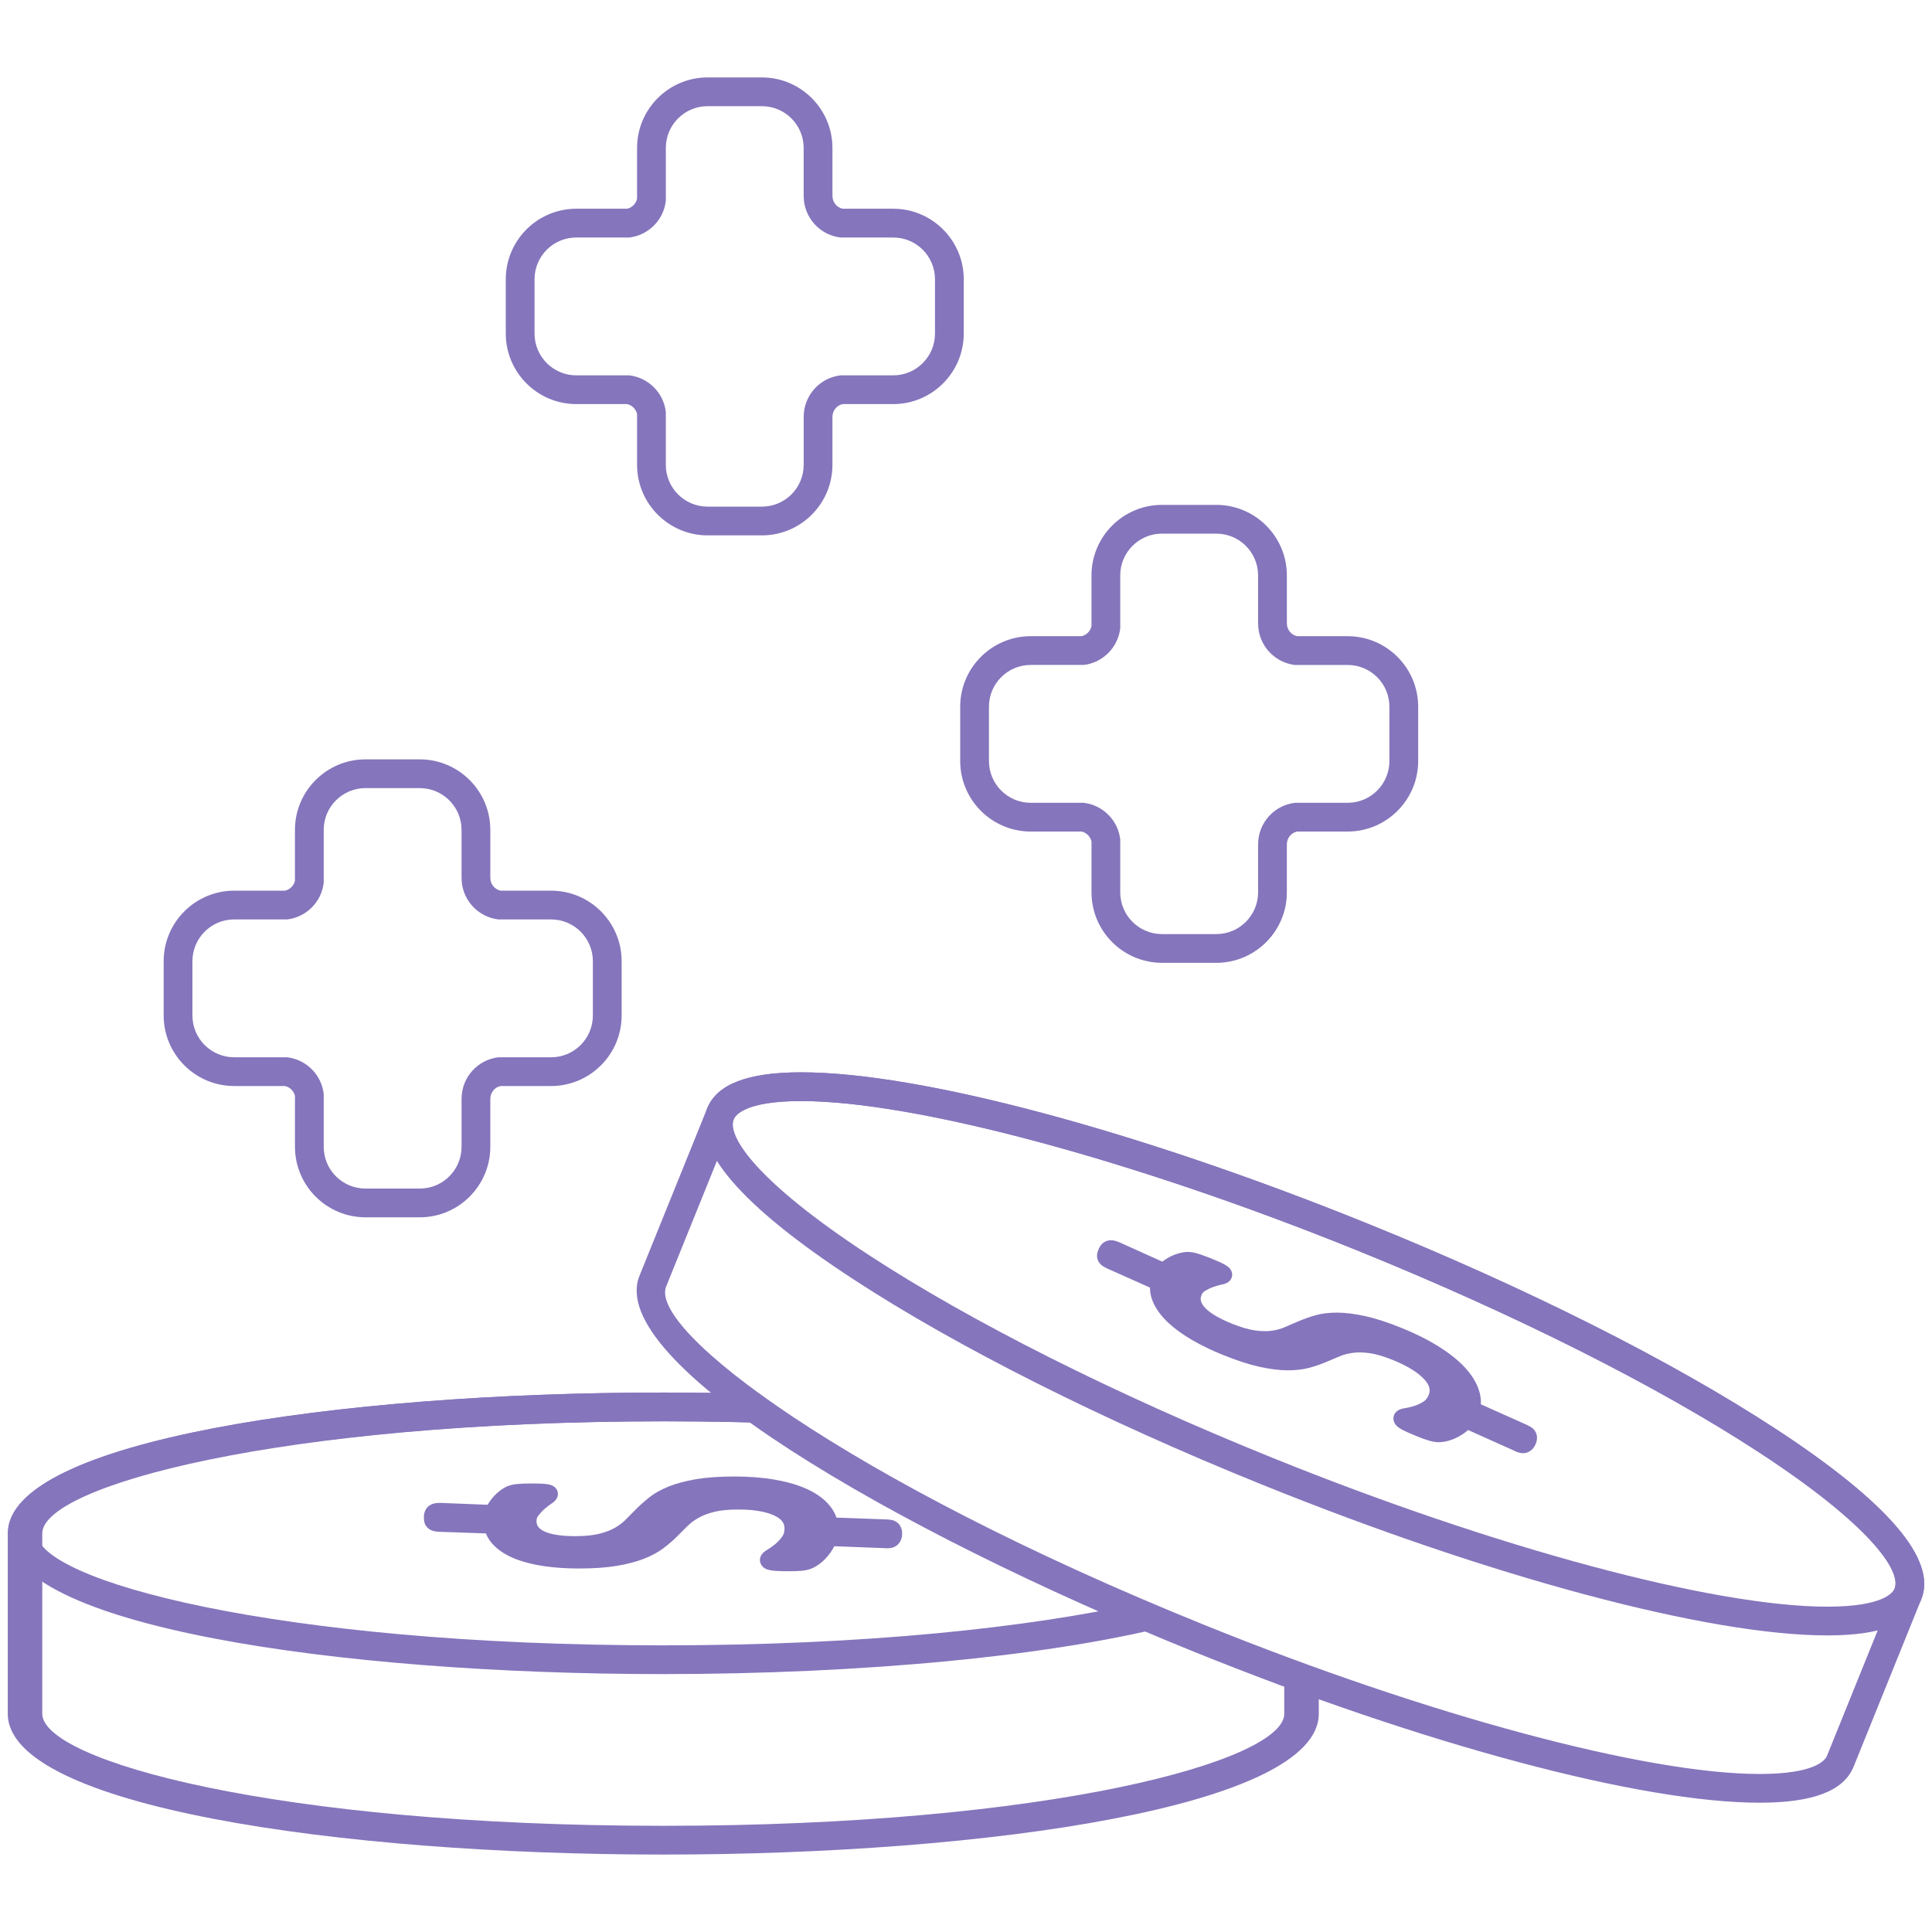 <?xml version="1.0" encoding="UTF-8" standalone="no"?>
<!-- Generator: Adobe Illustrator 15.1.0, SVG Export Plug-In  -->

<svg
   xmlns:dc="http://purl.org/dc/elements/1.1/"
   xmlns:cc="http://creativecommons.org/ns#"
   xmlns:rdf="http://www.w3.org/1999/02/22-rdf-syntax-ns#"
   xmlns:svg="http://www.w3.org/2000/svg"
   xmlns="http://www.w3.org/2000/svg"
   xmlns:sodipodi="http://sodipodi.sourceforge.net/DTD/sodipodi-0.dtd"
   xmlns:inkscape="http://www.inkscape.org/namespaces/inkscape"
   version="1.1"
   x="0px"
   y="0px"
   width="168"
   height="168"
   viewBox="0.032 0 168 168"
   enable-background="new 0.032 0 169 173"
   xml:space="preserve"
   id="svg2"
   inkscape:version="0.91 r13725"
   sodipodi:docname="contribuicao-moedas.svg"><sodipodi:namedview
     pagecolor="#ffffff"
     bordercolor="#666666"
     borderopacity="1"
     objecttolerance="10"
     gridtolerance="10"
     guidetolerance="10"
     inkscape:pageopacity="0"
     inkscape:pageshadow="2"
     inkscape:window-width="1366"
     inkscape:window-height="744"
     id="namedview24"
     showgrid="false"
     inkscape:zoom="3.3095238"
     inkscape:cx="84"
     inkscape:cy="84"
     inkscape:window-x="0"
     inkscape:window-y="24"
     inkscape:window-maximized="1"
     inkscape:current-layer="svg2" /><defs
     id="defs4" /><g
     id="g3357"><g
       transform="translate(0.708,-0.267)"
       id="g3364"><g
         id="g3359"
         transform="translate(0,-6)"><path
           style="fill:#8575bc"
           inkscape:connector-curvature="0"
           id="path6"
           d="m 111,151.005 0,4.286 c 0,4.068 -20.271,9.742 -54,9.742 -33.729,0 -54,-5.674 -54,-9.742 L 3,139.6 c 0,-4.068 20.477,-9.742 54.206,-9.742 4.211,0 8.102,0.089 11.893,0.251 -1.33,-0.899 -2.607,-1.776 -3.719,-2.627 -2.769,-0.082 -5.605,-0.124 -8.395,-0.124 C 28.689,127.357 0,131.563 0,139.6 l 0,15.691 c 0,8.037 28.705,12.242 57,12.242 28.295,0 57,-4.205 57,-12.242 l 0,-3.352 c -1,-0.305 -2,-0.617 -3,-0.934 z" /><path
           style="fill:#8575bc"
           inkscape:connector-curvature="0"
           id="path8"
           d="m 98.335,145.674 c -9.418,2.087 -23.578,3.666 -41.363,3.666 -33.729,0 -54.439,-5.673 -54.439,-9.74 0,-4.068 20.71,-9.742 54.439,-9.742 4.211,0 8.219,0.089 12.01,0.251 -1.33,-0.899 -2.548,-1.776 -3.66,-2.627 -2.769,-0.082 -5.56,-0.124 -8.35,-0.124 -28.295,0 -56.939,4.205 -56.939,12.242 0,8.036 28.644,12.24 56.939,12.24 17.074,0 34.265,-1.533 45.223,-4.514 -1.305,-0.547 -2.592,-1.097 -3.86,-1.652 z" /><path
           style="fill:#8575bc"
           inkscape:connector-curvature="0"
           id="path14"
           d="m 67.858,142.896 c -0.348,0 -0.636,-0.008 -0.865,-0.018 -0.245,-0.012 -0.45,-0.031 -0.613,-0.055 -0.251,-0.041 -0.431,-0.1 -0.572,-0.191 -0.261,-0.176 -0.402,-0.434 -0.402,-0.719 0,-0.506 0.472,-0.787 0.673,-0.906 0.191,-0.113 0.408,-0.27 0.644,-0.459 0.219,-0.18 0.426,-0.4 0.614,-0.658 0.139,-0.189 0.205,-0.418 0.205,-0.705 0,-0.332 -0.099,-0.76 -0.869,-1.123 -0.749,-0.354 -1.811,-0.533 -3.155,-0.533 -0.835,0 -1.531,0.066 -2.07,0.199 -0.535,0.133 -0.996,0.305 -1.368,0.516 -0.374,0.209 -0.697,0.447 -0.963,0.711 -0.311,0.307 -0.624,0.619 -0.941,0.938 -0.34,0.34 -0.731,0.678 -1.165,1.004 -0.457,0.344 -1.024,0.65 -1.688,0.912 -0.646,0.256 -1.44,0.465 -2.357,0.619 -0.908,0.154 -2.029,0.23 -3.332,0.23 -1.046,0 -2.034,-0.064 -2.941,-0.195 -0.922,-0.131 -1.748,-0.332 -2.455,-0.6 -0.74,-0.281 -1.359,-0.648 -1.84,-1.088 -0.375,-0.344 -0.649,-0.734 -0.819,-1.166 l -4.083,-0.145 c -0.136,-0.008 -0.247,-0.021 -0.355,-0.039 -0.166,-0.027 -0.327,-0.086 -0.47,-0.174 -0.198,-0.127 -0.342,-0.307 -0.416,-0.521 -0.049,-0.135 -0.073,-0.301 -0.073,-0.5 0,-0.207 0.03,-0.387 0.092,-0.549 0.088,-0.225 0.237,-0.406 0.436,-0.529 0.163,-0.096 0.335,-0.152 0.523,-0.176 0.111,-0.014 0.247,-0.021 0.402,-0.021 l 4.091,0.162 c 0.032,-0.057 0.065,-0.113 0.102,-0.17 0.132,-0.207 0.288,-0.408 0.462,-0.596 0.179,-0.191 0.374,-0.363 0.582,-0.514 0.229,-0.164 0.426,-0.275 0.604,-0.344 0.168,-0.063 0.324,-0.107 0.469,-0.133 0.123,-0.021 0.267,-0.041 0.429,-0.053 0.146,-0.012 0.313,-0.021 0.502,-0.031 0.191,-0.008 0.407,-0.012 0.646,-0.012 0.298,0 0.557,0.004 0.777,0.012 0.24,0.01 0.43,0.023 0.566,0.043 0.19,0.025 0.341,0.064 0.469,0.123 0.314,0.141 0.503,0.416 0.503,0.738 0,0.467 -0.411,0.74 -0.61,0.871 -0.172,0.113 -0.361,0.262 -0.56,0.436 -0.19,0.166 -0.37,0.363 -0.54,0.586 -0.104,0.139 -0.152,0.281 -0.152,0.449 0,0.211 0.049,0.377 0.15,0.51 0.125,0.164 0.313,0.303 0.56,0.414 0.295,0.135 0.664,0.232 1.098,0.297 0.458,0.068 0.975,0.104 1.534,0.104 0.848,0 1.556,-0.07 2.104,-0.205 0.538,-0.133 0.997,-0.305 1.366,-0.516 0.362,-0.207 0.678,-0.445 0.938,-0.711 0.304,-0.311 0.62,-0.631 0.948,-0.957 0.345,-0.342 0.728,-0.68 1.14,-1.006 0.444,-0.35 1.007,-0.662 1.675,-0.93 0.649,-0.26 1.442,-0.471 2.357,-0.629 0.908,-0.154 2.029,-0.234 3.336,-0.234 1.243,0 2.395,0.086 3.422,0.258 1.045,0.176 1.959,0.43 2.718,0.756 0.799,0.342 1.45,0.771 1.936,1.277 0.373,0.389 0.642,0.818 0.8,1.283 l 4.399,0.16 c 0.129,0.006 0.241,0.02 0.351,0.037 0.188,0.029 0.359,0.098 0.503,0.203 0.152,0.107 0.274,0.26 0.355,0.445 0.069,0.158 0.105,0.342 0.105,0.547 0,0.238 -0.046,0.447 -0.136,0.623 -0.08,0.154 -0.188,0.291 -0.316,0.396 -0.16,0.129 -0.354,0.207 -0.58,0.236 -0.079,0.012 -0.168,0.02 -0.264,0.02 -0.071,0 -0.146,-0.006 -0.225,-0.012 l -4.383,-0.166 c -0.066,0.133 -0.141,0.264 -0.22,0.387 -0.166,0.258 -0.352,0.494 -0.55,0.701 -0.199,0.209 -0.414,0.393 -0.639,0.543 -0.231,0.156 -0.45,0.27 -0.666,0.348 -0.216,0.078 -0.48,0.131 -0.805,0.158 -0.28,0.026 -0.649,0.037 -1.128,0.037 z" /></g><g
         id="g3354"
         transform="translate(-2,-6)"><path
           style="fill:#8575bc"
           inkscape:connector-curvature="0"
           id="path10"
           d="m 154.342,163.025 c -0.001,0 -0.001,0 0,0 -10.315,0 -29.17,-5.033 -49.208,-13.134 C 78.9,139.287 53.92,124.652 56.932,117.202 l 5.883,-14.549 c 0.854,-2.113 3.526,-3.141 8.17,-3.141 10.314,0 29.169,5.033 49.207,13.134 13.863,5.604 26.477,11.946 35.517,17.856 9.805,6.41 14.072,11.401 12.683,14.833 l -5.881,14.548 c -0.856,2.115 -3.528,3.142 -8.169,3.142 z M 70.985,102.012 c -4.838,0 -5.703,1.208 -5.853,1.578 l -5.883,14.549 c -1.524,3.771 15.55,16.793 46.82,29.435 19.461,7.867 38.409,12.951 48.271,12.952 0,0 0,0 0.001,0 4.837,0 5.701,-1.208 5.851,-1.578 l 5.881,-14.548 c 0.61,-1.508 -2.097,-5.504 -11.733,-11.804 -8.908,-5.824 -21.369,-12.085 -35.086,-17.631 -19.46,-7.869 -38.406,-12.953 -48.269,-12.953 z" /><path
           style="fill:#8575bc"
           inkscape:connector-curvature="0"
           id="path12"
           d="m 160.223,148.477 c -10.313,0 -29.168,-5.033 -49.208,-13.134 -13.864,-5.604 -26.477,-11.946 -35.517,-17.856 -9.804,-6.41 -14.071,-11.401 -12.683,-14.833 0.854,-2.113 3.526,-3.141 8.17,-3.141 10.314,0 29.169,5.033 49.207,13.134 13.863,5.604 26.477,11.946 35.517,17.856 9.805,6.41 14.072,11.401 12.683,14.833 -0.855,2.113 -3.527,3.141 -8.169,3.141 z M 70.985,102.012 c -4.838,0 -5.703,1.208 -5.853,1.578 -0.609,1.508 2.098,5.504 11.734,11.804 8.908,5.824 21.368,12.086 35.085,17.631 19.462,7.868 38.41,12.952 48.271,12.952 4.837,0 5.701,-1.208 5.851,-1.578 0.61,-1.508 -2.097,-5.504 -11.733,-11.804 -8.908,-5.824 -21.369,-12.085 -35.086,-17.631 -19.46,-7.868 -38.406,-12.952 -48.269,-12.952 z" /><path
           style="fill:#8575bc"
           inkscape:connector-curvature="0"
           id="path16"
           d="m 124.46,131.131 c -0.322,-0.131 -0.587,-0.244 -0.795,-0.34 -0.224,-0.104 -0.406,-0.197 -0.549,-0.281 -0.218,-0.131 -0.361,-0.254 -0.459,-0.391 -0.176,-0.262 -0.211,-0.555 -0.104,-0.818 0.19,-0.469 0.733,-0.553 0.965,-0.588 0.22,-0.033 0.479,-0.096 0.769,-0.184 0.27,-0.084 0.544,-0.211 0.815,-0.381 0.2,-0.123 0.348,-0.311 0.455,-0.574 0.124,-0.309 0.192,-0.744 -0.386,-1.369 -0.561,-0.607 -1.478,-1.172 -2.725,-1.676 -0.774,-0.314 -1.445,-0.512 -1.994,-0.592 -0.546,-0.078 -1.038,-0.09 -1.461,-0.035 -0.426,0.053 -0.814,0.154 -1.16,0.299 -0.402,0.168 -0.81,0.34 -1.224,0.516 -0.442,0.188 -0.933,0.354 -1.457,0.494 -0.551,0.146 -1.193,0.219 -1.906,0.213 -0.696,-0.004 -1.509,-0.109 -2.417,-0.309 -0.899,-0.199 -1.969,-0.547 -3.176,-1.035 -0.97,-0.393 -1.862,-0.824 -2.654,-1.283 -0.805,-0.467 -1.495,-0.965 -2.051,-1.479 -0.581,-0.537 -1.017,-1.109 -1.299,-1.697 -0.218,-0.459 -0.326,-0.924 -0.322,-1.389 l -3.73,-1.664 c -0.123,-0.057 -0.222,-0.111 -0.315,-0.17 -0.144,-0.086 -0.271,-0.201 -0.369,-0.336 -0.138,-0.193 -0.203,-0.412 -0.191,-0.639 0.006,-0.145 0.045,-0.307 0.12,-0.492 0.077,-0.191 0.173,-0.348 0.291,-0.475 0.164,-0.176 0.371,-0.287 0.602,-0.326 0.187,-0.027 0.368,-0.016 0.551,0.033 0.108,0.029 0.237,0.072 0.382,0.131 l 3.731,1.682 c 0.051,-0.039 0.104,-0.08 0.158,-0.117 0.199,-0.143 0.42,-0.271 0.65,-0.379 0.238,-0.111 0.484,-0.199 0.733,-0.26 0.272,-0.064 0.497,-0.096 0.688,-0.092 0.18,0.004 0.341,0.021 0.484,0.053 0.123,0.025 0.263,0.063 0.418,0.111 0.141,0.045 0.297,0.098 0.478,0.16 0.18,0.064 0.381,0.141 0.603,0.23 0.276,0.111 0.516,0.213 0.717,0.303 0.219,0.1 0.39,0.184 0.509,0.252 0.167,0.094 0.292,0.188 0.39,0.289 0.237,0.248 0.309,0.576 0.188,0.873 -0.175,0.434 -0.659,0.531 -0.893,0.578 -0.202,0.043 -0.433,0.109 -0.682,0.197 -0.239,0.082 -0.479,0.195 -0.721,0.34 -0.148,0.09 -0.247,0.203 -0.31,0.359 -0.079,0.193 -0.096,0.367 -0.051,0.529 0.054,0.197 0.176,0.396 0.363,0.592 0.223,0.234 0.527,0.467 0.906,0.688 0.398,0.234 0.865,0.461 1.383,0.67 0.787,0.318 1.469,0.52 2.027,0.6 0.548,0.078 1.039,0.09 1.46,0.033 0.413,-0.055 0.795,-0.158 1.135,-0.307 0.398,-0.176 0.812,-0.352 1.238,-0.533 0.448,-0.188 0.93,-0.357 1.434,-0.504 0.543,-0.158 1.183,-0.236 1.901,-0.234 0.699,0.002 1.515,0.104 2.421,0.301 0.9,0.195 1.97,0.543 3.181,1.033 1.152,0.465 2.188,0.977 3.075,1.521 0.903,0.555 1.656,1.131 2.238,1.719 0.612,0.615 1.054,1.258 1.314,1.91 0.201,0.5 0.288,0.998 0.262,1.488 l 4.019,1.797 c 0.117,0.055 0.217,0.109 0.311,0.166 0.164,0.1 0.297,0.227 0.391,0.377 0.101,0.158 0.156,0.344 0.162,0.545 0.006,0.174 -0.031,0.359 -0.107,0.549 -0.09,0.221 -0.211,0.396 -0.359,0.525 -0.132,0.115 -0.282,0.199 -0.441,0.25 -0.196,0.059 -0.406,0.061 -0.627,0.002 -0.077,-0.02 -0.163,-0.047 -0.252,-0.082 -0.065,-0.027 -0.134,-0.059 -0.203,-0.096 l -4.001,-1.797 c -0.112,0.102 -0.229,0.193 -0.35,0.277 -0.251,0.178 -0.511,0.326 -0.771,0.445 -0.263,0.119 -0.532,0.207 -0.796,0.264 -0.273,0.057 -0.519,0.082 -0.748,0.072 -0.23,-0.008 -0.494,-0.059 -0.805,-0.156 -0.267,-0.079 -0.614,-0.206 -1.057,-0.386 z" /></g></g><path
       style="fill:#8575bc"
       inkscape:connector-curvature="0"
       id="path18"
       d="m 36.534,68.532 c 2.007,0 3.633,1.627 3.633,3.633 l 0,4.184 0.002,0 c 0,1.855 1.394,3.381 3.187,3.602 l 4.597,0 c 2.007,0 3.633,1.627 3.633,3.633 l 0,4.721 c 0,2.006 -1.626,3.633 -3.633,3.633 l -4.579,0 c -1.803,0.209 -3.204,1.744 -3.204,3.605 l -0.002,0 0,4.178 c 0,2.008 -1.626,3.633 -3.633,3.633 l -4.721,0 c -2.005,0 -3.633,-1.625 -3.633,-3.633 l 0,-4.594 c -0.189,-1.668 -1.511,-2.994 -3.18,-3.189 l -4.604,0 c -2.006,0 -3.632,-1.627 -3.632,-3.633 l 0,-4.722 c 0,-2.006 1.626,-3.633 3.632,-3.633 l 4.622,0 c 1.659,-0.203 2.973,-1.523 3.162,-3.189 l 0,-4.596 c 0,-2.006 1.628,-3.633 3.633,-3.633 l 4.72,0 m 0,-2.5 -4.721,0 c -3.382,0 -6.133,2.751 -6.133,6.133 l 0,4.413 c -0.089,0.43 -0.431,0.776 -0.859,0.872 l -4.425,0 c -3.381,0 -6.132,2.751 -6.132,6.133 l 0,4.721 c 0,3.382 2.751,6.133 6.132,6.133 l 4.417,0 c 0.432,0.093 0.778,0.439 0.868,0.872 l 0,4.411 c 0,3.382 2.751,6.133 6.133,6.133 l 4.721,0 c 3.382,0 6.133,-2.751 6.133,-6.133 l 0,-4.078 c 10e-4,-0.033 0.002,-0.066 0.002,-0.1 0,-0.539 0.376,-0.997 0.89,-1.105 l 4.394,0 c 3.382,0 6.133,-2.751 6.133,-6.133 l 0,-4.721 c 0,-3.382 -2.751,-6.133 -6.133,-6.133 l -4.4,0 c -0.511,-0.114 -0.883,-0.569 -0.883,-1.102 0,-0.033 0,-0.066 -0.002,-0.1 l 0,-4.084 c -0.002,-3.381 -2.753,-6.132 -6.135,-6.132 l 0,0 z" /><path
       style="fill:#8575bc"
       inkscape:connector-curvature="0"
       id="path20"
       d="m 105.798,46.403 c 2.007,0 3.633,1.627 3.633,3.633 l 0,4.184 0.002,0 c 0,1.855 1.394,3.381 3.187,3.602 l 4.597,0 c 2.007,0 3.633,1.627 3.633,3.633 l 0,4.721 c 0,2.006 -1.626,3.633 -3.633,3.633 l -4.579,0 c -1.803,0.209 -3.204,1.744 -3.204,3.605 l -0.002,0 0,4.178 c 0,2.008 -1.626,3.633 -3.633,3.633 l -4.721,0 c -2.005,0 -3.633,-1.625 -3.633,-3.633 l 0,-4.594 c -0.189,-1.668 -1.511,-2.994 -3.18,-3.189 l -4.605,0 c -2.006,0 -3.632,-1.627 -3.632,-3.633 l 0,-4.722 c 0,-2.006 1.626,-3.633 3.632,-3.633 l 4.622,0 c 1.659,-0.203 2.973,-1.523 3.162,-3.189 l 0,-4.596 c 0,-2.006 1.628,-3.633 3.633,-3.633 l 4.721,0 m 0,-2.5 -4.721,0 c -3.382,0 -6.133,2.751 -6.133,6.133 l 0,4.413 c -0.089,0.43 -0.431,0.776 -0.859,0.872 l -4.425,0 c -3.381,0 -6.132,2.751 -6.132,6.133 l 0,4.721 c 0,3.382 2.751,6.133 6.132,6.133 l 4.417,0 c 0.432,0.093 0.778,0.439 0.868,0.872 l 0,4.411 c 0,3.382 2.751,6.133 6.133,6.133 l 4.721,0 c 3.382,0 6.133,-2.751 6.133,-6.133 l 0,-4.078 c 0.001,-0.033 0.002,-0.066 0.002,-0.1 0,-0.539 0.376,-0.997 0.89,-1.105 l 4.394,0 c 3.382,0 6.133,-2.751 6.133,-6.133 l 0,-4.721 c 0,-3.382 -2.751,-6.133 -6.133,-6.133 l -4.4,0 c -0.511,-0.114 -0.883,-0.569 -0.883,-1.102 0,-0.033 0,-0.066 -0.002,-0.1 l 0,-4.084 c -0.002,-3.381 -2.753,-6.132 -6.135,-6.132 l 0,0 z" /><path
       style="fill:#8575bc"
       inkscape:connector-curvature="0"
       id="path22"
       d="m 66.283,9.233 c 2.007,0 3.633,1.627 3.633,3.633 l 0,4.184 0.002,0 c 0,1.855 1.394,3.381 3.187,3.602 l 4.597,0 c 2.007,0 3.633,1.627 3.633,3.633 l 0,4.721 c 0,2.006 -1.626,3.633 -3.633,3.633 l -4.579,0 c -1.803,0.209 -3.204,1.744 -3.204,3.605 l -0.002,0 0,4.178 c 0,2.008 -1.626,3.633 -3.633,3.633 l -4.721,0 c -2.005,0 -3.633,-1.625 -3.633,-3.633 l 0,-4.594 c -0.189,-1.668 -1.511,-2.994 -3.18,-3.189 l -4.604,0 c -2.006,0 -3.632,-1.627 -3.632,-3.633 l 0,-4.721 c 0,-2.006 1.626,-3.633 3.632,-3.633 l 4.622,0 c 1.659,-0.203 2.973,-1.523 3.162,-3.189 l 0,-4.597 c 0,-2.006 1.628,-3.633 3.633,-3.633 l 4.72,0 m 0,-2.5 -4.721,0 c -3.382,0 -6.133,2.751 -6.133,6.133 l 0,4.413 c -0.089,0.43 -0.431,0.776 -0.859,0.872 l -4.425,0 c -3.381,0 -6.132,2.751 -6.132,6.133 l 0,4.721 c 0,3.382 2.751,6.133 6.132,6.133 l 4.417,0 c 0.432,0.093 0.778,0.439 0.868,0.872 l 0,4.411 c 0,3.382 2.751,6.133 6.133,6.133 l 4.721,0 c 3.382,0 6.133,-2.751 6.133,-6.133 l 0,-4.078 c 0.001,-0.033 0.002,-0.066 0.002,-0.1 0,-0.539 0.376,-0.997 0.89,-1.105 l 4.394,0 c 3.382,0 6.133,-2.751 6.133,-6.133 l 0,-4.721 c 0,-3.382 -2.751,-6.133 -6.133,-6.133 l -4.4,0 c -0.511,-0.114 -0.883,-0.569 -0.883,-1.102 0,-0.033 0,-0.066 -0.002,-0.1 l 0,-4.083 c -0.002,-3.382 -2.753,-6.133 -6.135,-6.133 l 0,0 z" /></g></svg>